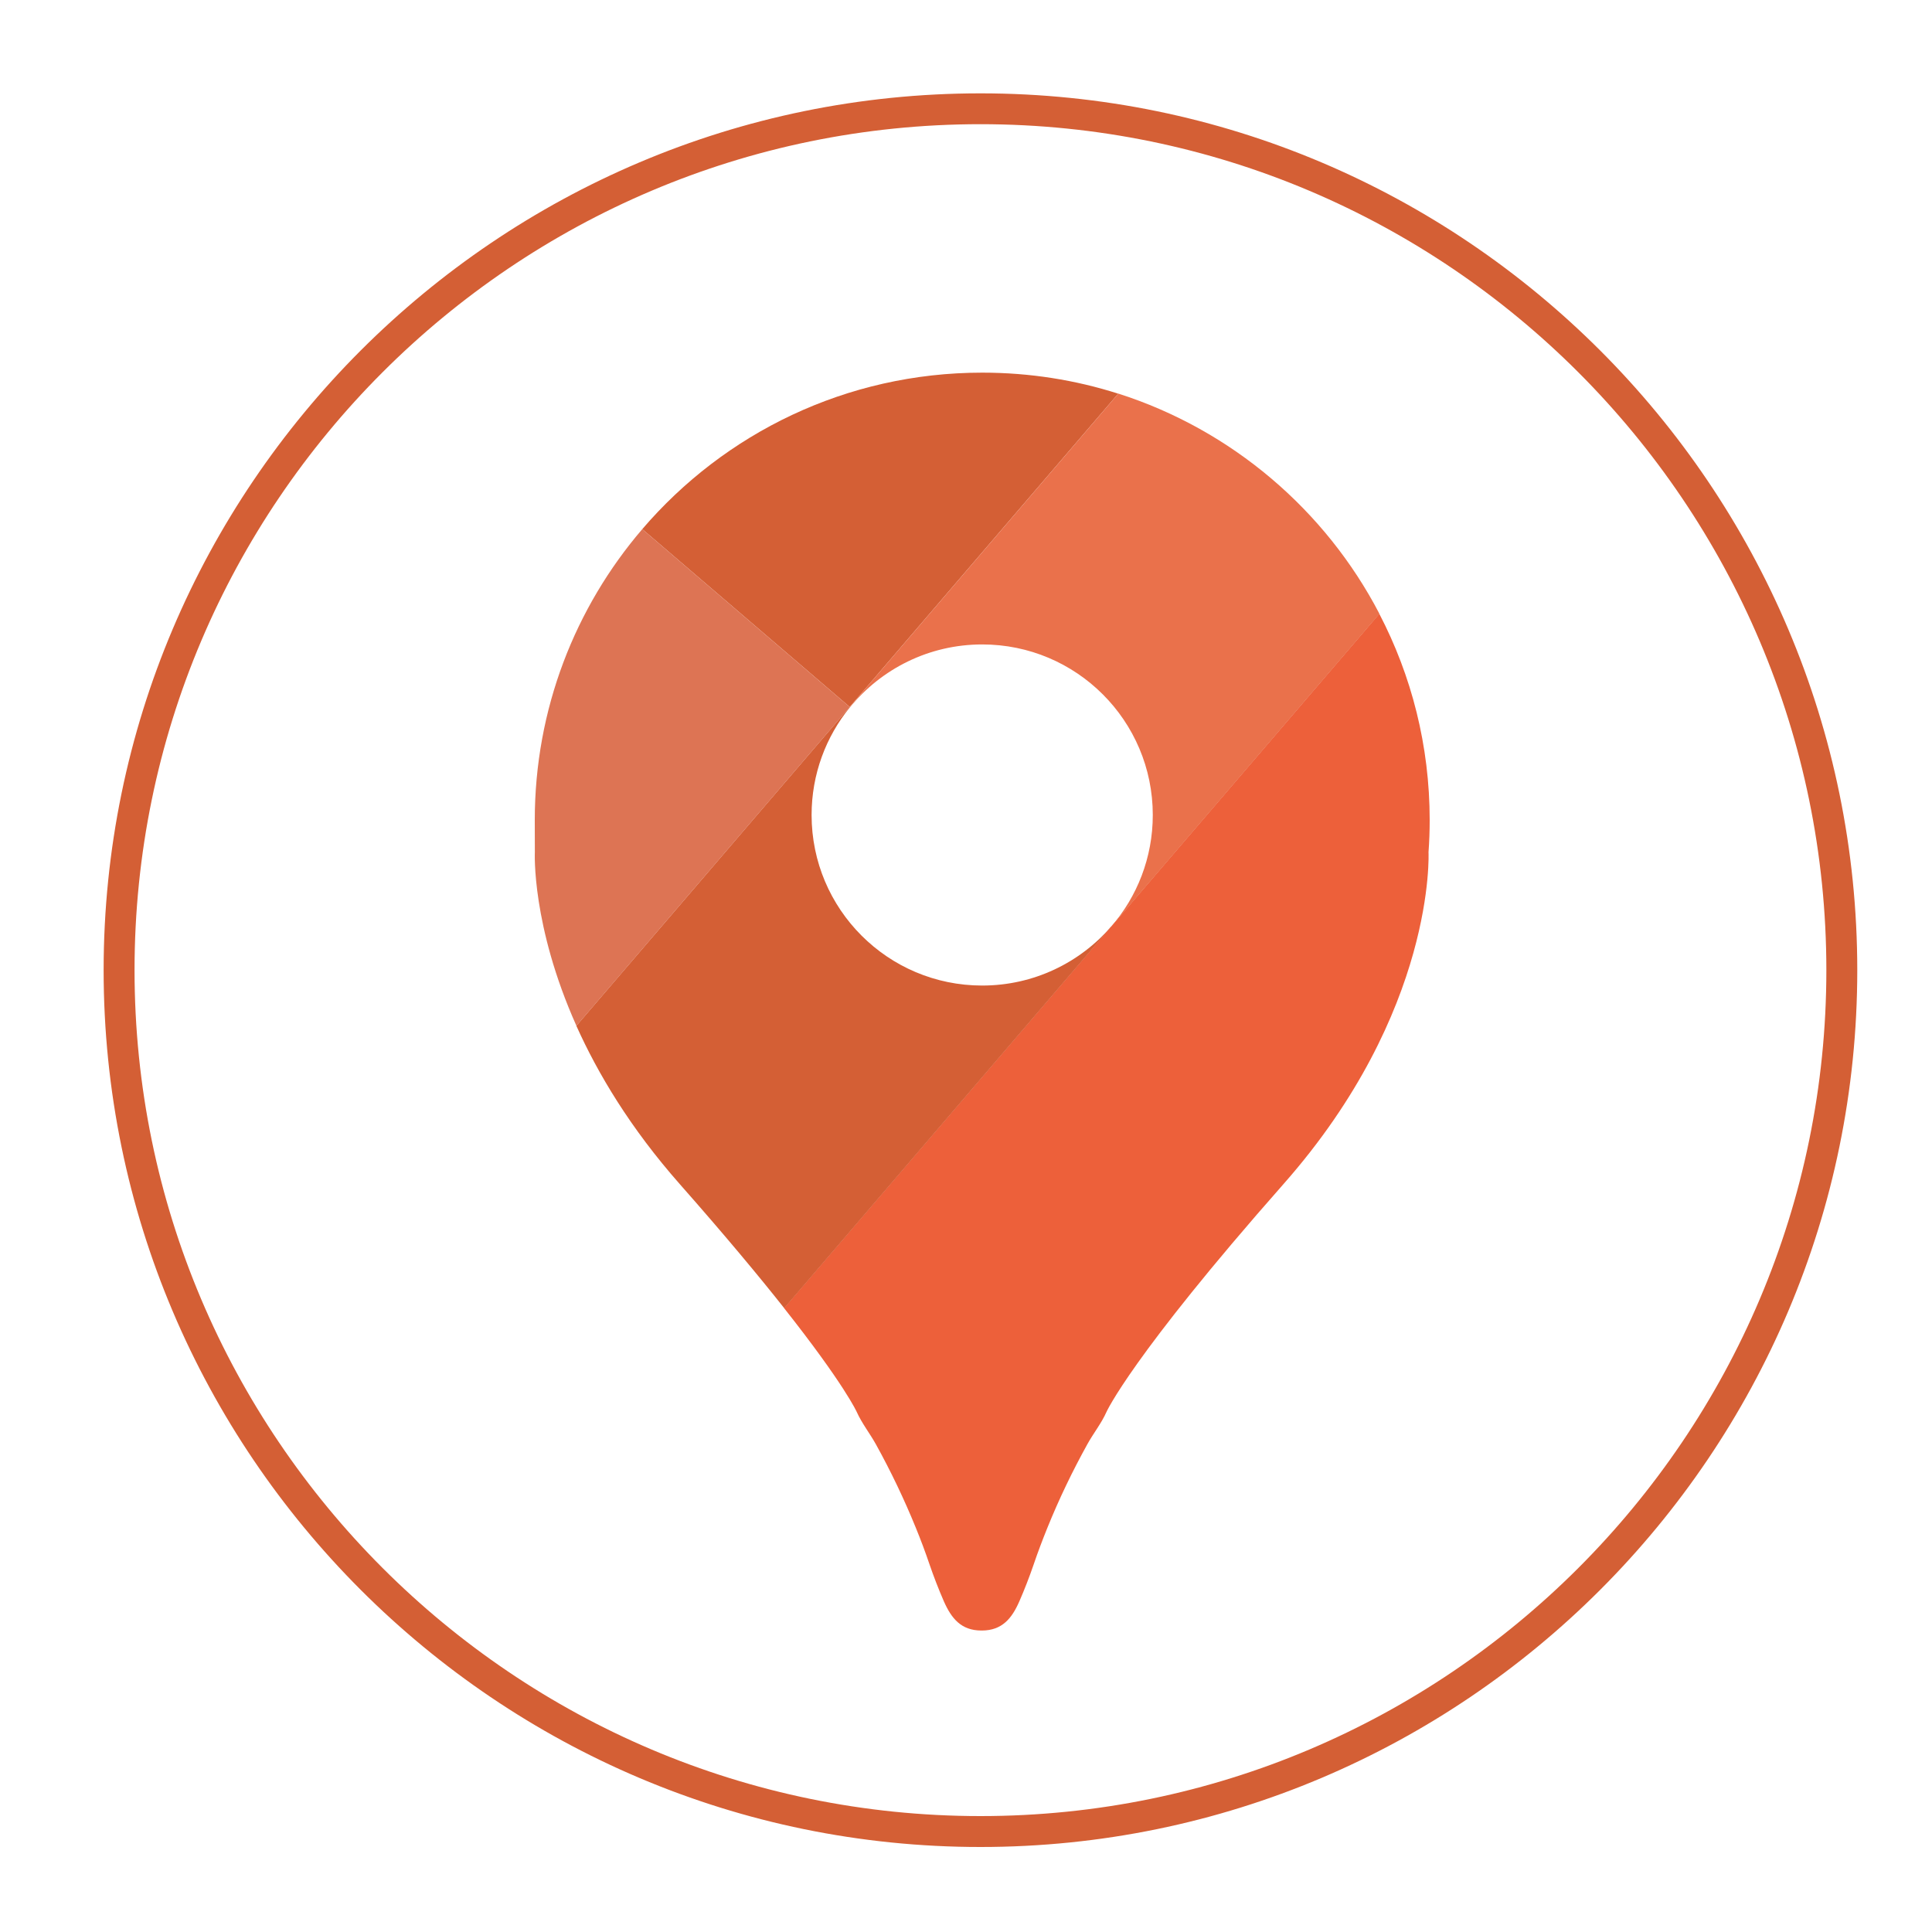 <?xml version="1.0" encoding="utf-8"?>
<!-- Generator: Adobe Illustrator 28.0.0, SVG Export Plug-In . SVG Version: 6.00 Build 0)  -->
<svg version="1.1" id="Capa_1" xmlns="http://www.w3.org/2000/svg" xmlns:xlink="http://www.w3.org/1999/xlink" x="0px" y="0px"
	 viewBox="0 0 250 250" style="enable-background:new 0 0 250 250;" xml:space="preserve">
<style type="text/css">
	.st0{fill:#D45F35;}
	.st1{fill:#ED603A;}
	.st2{fill:#EA714B;}
	.st3{fill:#DD7454;}
</style>
<g id="XMLID_00000132059834061065582050000007838368742640483755_">
	<path class="st0" d="M126.87,239c-62.56,0-113.46-50.9-113.46-113.46c0-62.56,50.9-113.46,113.46-113.46
		c62.56,0,113.46,50.9,113.46,113.46C240.33,188.1,189.43,239,126.87,239z M126.87,16.07c-60.36,0-109.46,49.11-109.46,109.46
		S66.51,235,126.87,235s109.46-49.11,109.46-109.46S187.23,16.07,126.87,16.07z"/>
</g>
<g id="XMLID_00000136377377272149019860000010654479985549534349_">
	<g>
		<path class="st1" d="M185,106.12c0,1.4-0.05,2.78-0.15,4.15h0c0,0,1,20.55-18.76,42.94c-19.75,22.39-22.92,29.51-22.92,29.51
			c-0.63,1.43-1.7,2.77-2.46,4.15c-1.94,3.5-3.68,7.12-5.18,10.83c-0.63,1.56-1.23,3.14-1.77,4.73c-0.53,1.55-1.2,3.29-1.86,4.79
			c-0.97,2.22-2.24,3.75-4.81,3.77h-0.14c-2.57-0.02-3.83-1.55-4.81-3.77c-0.66-1.51-1.33-3.24-1.86-4.79
			c-0.54-1.59-1.13-3.17-1.77-4.73c-1.51-3.71-3.24-7.33-5.18-10.83c-0.76-1.37-1.82-2.72-2.46-4.15c0,0-1.57-3.54-9.41-13.45
			l42.32-49.37l34.7-40.48C182.65,87.42,185,96.49,185,106.12z"/>
		<path class="st0" d="M144.7,50.94l-34.75,40.54L83.11,68.47c10.62-12.4,26.39-20.25,43.99-20.25
			C133.24,48.22,139.15,49.17,144.7,50.94z"/>
		<path class="st0" d="M143.8,119.91l-42.32,49.37c-3.29-4.16-7.68-9.44-13.52-16.06c-6.38-7.23-10.59-14.27-13.38-20.48
			l35.36-41.26l0.04,0.04c-3.1,3.8-4.96,8.66-4.96,13.94c0,12.19,9.88,22.07,22.07,22.07c6.66,0,12.64-2.95,16.69-7.63L143.8,119.91
			z"/>
		<path class="st2" d="M178.5,79.43l-34.7,40.48l-0.01-0.01c3.35-3.87,5.38-8.92,5.38-14.44c0-12.19-9.88-22.07-22.07-22.07
			c-6.9,0-13.06,3.17-17.1,8.12l-0.04-0.04l34.75-40.54C159.37,55.62,171.5,65.98,178.5,79.43z"/>
		<path class="st3" d="M83.11,68.47l26.84,23.01l-35.36,41.26c-5.84-13.04-5.38-22.46-5.38-22.46s-0.01-2.76-0.01-4.15
			C69.2,91.74,74.44,78.59,83.11,68.47z"/>
	</g>
</g>
</svg>
